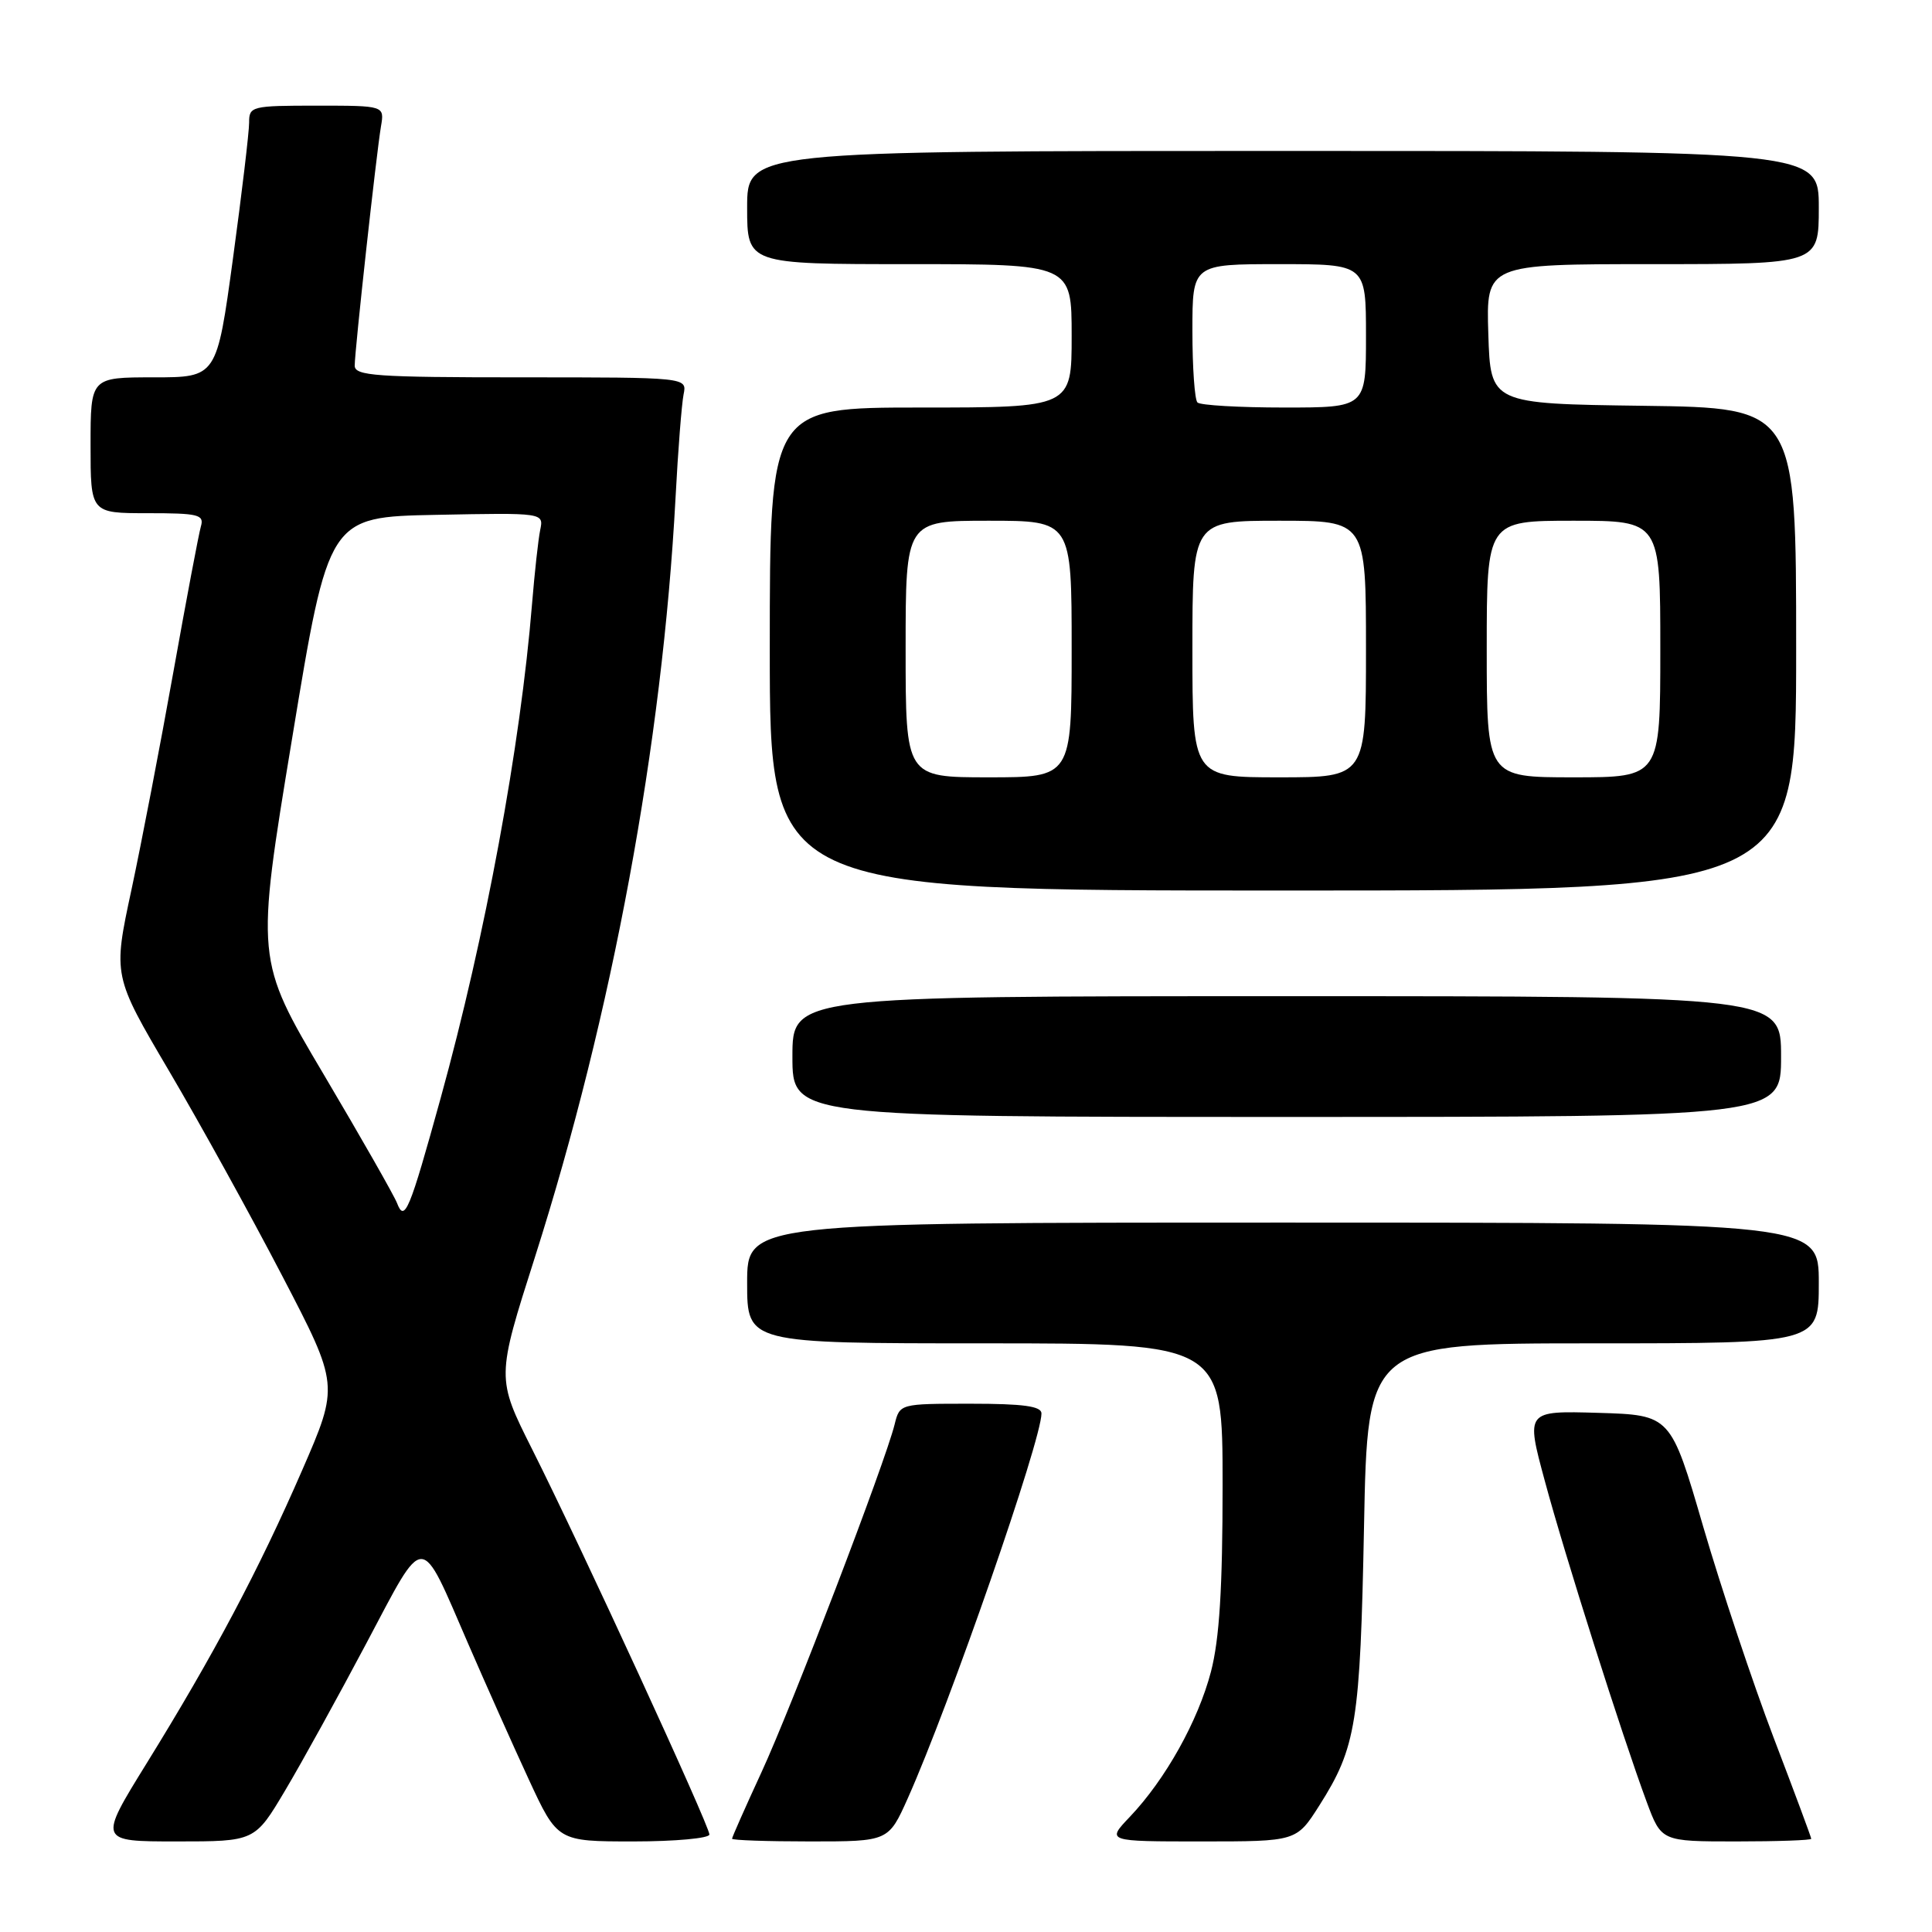 <?xml version="1.0" encoding="UTF-8" standalone="no"?>
<!DOCTYPE svg PUBLIC "-//W3C//DTD SVG 1.1//EN" "http://www.w3.org/Graphics/SVG/1.1/DTD/svg11.dtd" >
<svg xmlns="http://www.w3.org/2000/svg" xmlns:xlink="http://www.w3.org/1999/xlink" version="1.1" viewBox="0 0 256 256">
 <g >
 <path fill="currentColor"
d=" M 37.78 237.25 C 39.99 233.54 44.85 224.72 48.59 217.66 C 56.44 202.86 55.55 202.85 62.06 217.86 C 64.36 223.16 67.95 231.21 70.05 235.75 C 73.87 244.00 73.87 244.00 83.94 244.00 C 89.47 244.00 94.00 243.58 94.00 243.08 C 94.00 241.91 76.87 204.67 70.52 192.05 C 65.77 182.59 65.77 182.59 70.89 166.55 C 81.12 134.43 87.77 98.52 89.51 66.00 C 89.84 59.67 90.33 53.49 90.58 52.25 C 91.04 50.00 91.04 50.00 69.02 50.00 C 49.81 50.00 47.00 49.80 47.00 48.45 C 47.00 46.47 49.87 20.38 50.48 16.75 C 50.95 14.00 50.95 14.00 41.97 14.00 C 33.33 14.00 33.00 14.08 33.01 16.25 C 33.01 17.49 32.05 25.59 30.87 34.25 C 28.72 50.00 28.72 50.00 20.36 50.00 C 12.00 50.00 12.00 50.00 12.00 59.00 C 12.00 68.00 12.00 68.00 19.57 68.00 C 26.30 68.00 27.08 68.19 26.62 69.75 C 26.34 70.71 24.70 79.38 22.98 89.00 C 21.26 98.62 18.76 111.63 17.42 117.89 C 14.97 129.29 14.97 129.29 22.39 141.89 C 26.48 148.83 33.22 161.04 37.38 169.03 C 44.94 183.55 44.94 183.55 40.03 194.83 C 34.30 208.00 28.33 219.26 19.43 233.65 C 13.03 244.00 13.03 244.00 23.40 244.00 C 33.77 244.00 33.77 244.00 37.78 237.25 Z  M 120.30 238.25 C 125.85 225.82 138.00 190.85 138.00 187.29 C 138.00 186.33 135.61 186.00 128.61 186.00 C 119.22 186.00 119.22 186.00 118.54 188.75 C 117.30 193.77 104.89 226.20 100.91 234.81 C 98.76 239.47 97.00 243.44 97.00 243.64 C 97.00 243.84 101.66 244.00 107.36 244.00 C 117.73 244.00 117.73 244.00 120.30 238.25 Z  M 174.81 239.25 C 179.72 231.51 180.23 228.31 180.74 202.25 C 181.21 178.00 181.21 178.00 211.10 178.00 C 241.00 178.00 241.00 178.00 241.00 170.00 C 241.00 162.00 241.00 162.00 170.00 162.00 C 99.00 162.00 99.00 162.00 99.00 170.00 C 99.00 178.00 99.00 178.00 130.50 178.00 C 162.00 178.00 162.00 178.00 162.00 196.79 C 162.00 210.49 161.58 217.18 160.46 221.50 C 158.75 228.04 154.43 235.78 149.70 240.75 C 146.61 244.00 146.61 244.00 159.20 244.00 C 171.79 244.00 171.79 244.00 174.81 239.25 Z  M 240.00 243.65 C 240.00 243.46 237.75 237.41 235.00 230.21 C 232.26 223.01 228.07 210.45 225.69 202.31 C 221.38 187.50 221.38 187.50 211.78 187.21 C 202.18 186.93 202.18 186.93 204.69 196.21 C 207.34 206.07 214.94 229.98 218.19 238.75 C 220.14 244.00 220.14 244.00 230.07 244.00 C 235.53 244.00 240.00 243.84 240.00 243.65 Z  M 236.00 140.00 C 236.00 132.00 236.00 132.00 170.50 132.00 C 105.00 132.00 105.00 132.00 105.00 140.00 C 105.00 148.00 105.00 148.00 170.50 148.00 C 236.00 148.00 236.00 148.00 236.00 140.00 Z  M 238.00 86.02 C 238.00 54.04 238.00 54.04 217.75 53.77 C 197.50 53.50 197.50 53.50 197.21 44.25 C 196.92 35.00 196.92 35.00 218.96 35.00 C 241.00 35.00 241.00 35.00 241.00 27.50 C 241.00 20.00 241.00 20.00 170.00 20.00 C 99.00 20.00 99.00 20.00 99.00 27.50 C 99.00 35.00 99.00 35.00 120.50 35.00 C 142.00 35.00 142.00 35.00 142.00 44.50 C 142.00 54.00 142.00 54.00 122.00 54.00 C 102.00 54.00 102.00 54.00 102.00 86.00 C 102.00 118.00 102.00 118.00 170.00 118.00 C 238.00 118.00 238.00 118.00 238.00 86.02 Z  M 52.61 159.42 C 52.23 158.43 47.86 150.76 42.90 142.38 C 33.87 127.14 33.87 127.14 38.71 97.82 C 43.54 68.50 43.54 68.50 57.80 68.22 C 72.05 67.94 72.05 67.94 71.58 70.22 C 71.32 71.48 70.84 75.88 70.50 80.00 C 68.97 98.84 64.31 124.07 58.39 145.50 C 54.25 160.49 53.61 162.03 52.61 159.42 Z  M 120.00 86.00 C 120.00 69.00 120.00 69.00 131.00 69.00 C 142.00 69.00 142.00 69.00 142.00 86.00 C 142.00 103.00 142.00 103.00 131.00 103.00 C 120.00 103.00 120.00 103.00 120.00 86.00 Z  M 158.00 86.00 C 158.00 69.00 158.00 69.00 169.50 69.00 C 181.00 69.00 181.00 69.00 181.00 86.00 C 181.00 103.00 181.00 103.00 169.50 103.00 C 158.00 103.00 158.00 103.00 158.00 86.00 Z  M 197.00 86.00 C 197.00 69.00 197.00 69.00 208.50 69.00 C 220.00 69.00 220.00 69.00 220.00 86.00 C 220.00 103.00 220.00 103.00 208.50 103.00 C 197.00 103.00 197.00 103.00 197.00 86.00 Z  M 158.67 53.33 C 158.30 52.97 158.00 48.69 158.00 43.83 C 158.00 35.00 158.00 35.00 169.50 35.00 C 181.00 35.00 181.00 35.00 181.00 44.50 C 181.00 54.00 181.00 54.00 170.17 54.00 C 164.21 54.00 159.03 53.70 158.67 53.33 Z "/>
</g>
</svg>